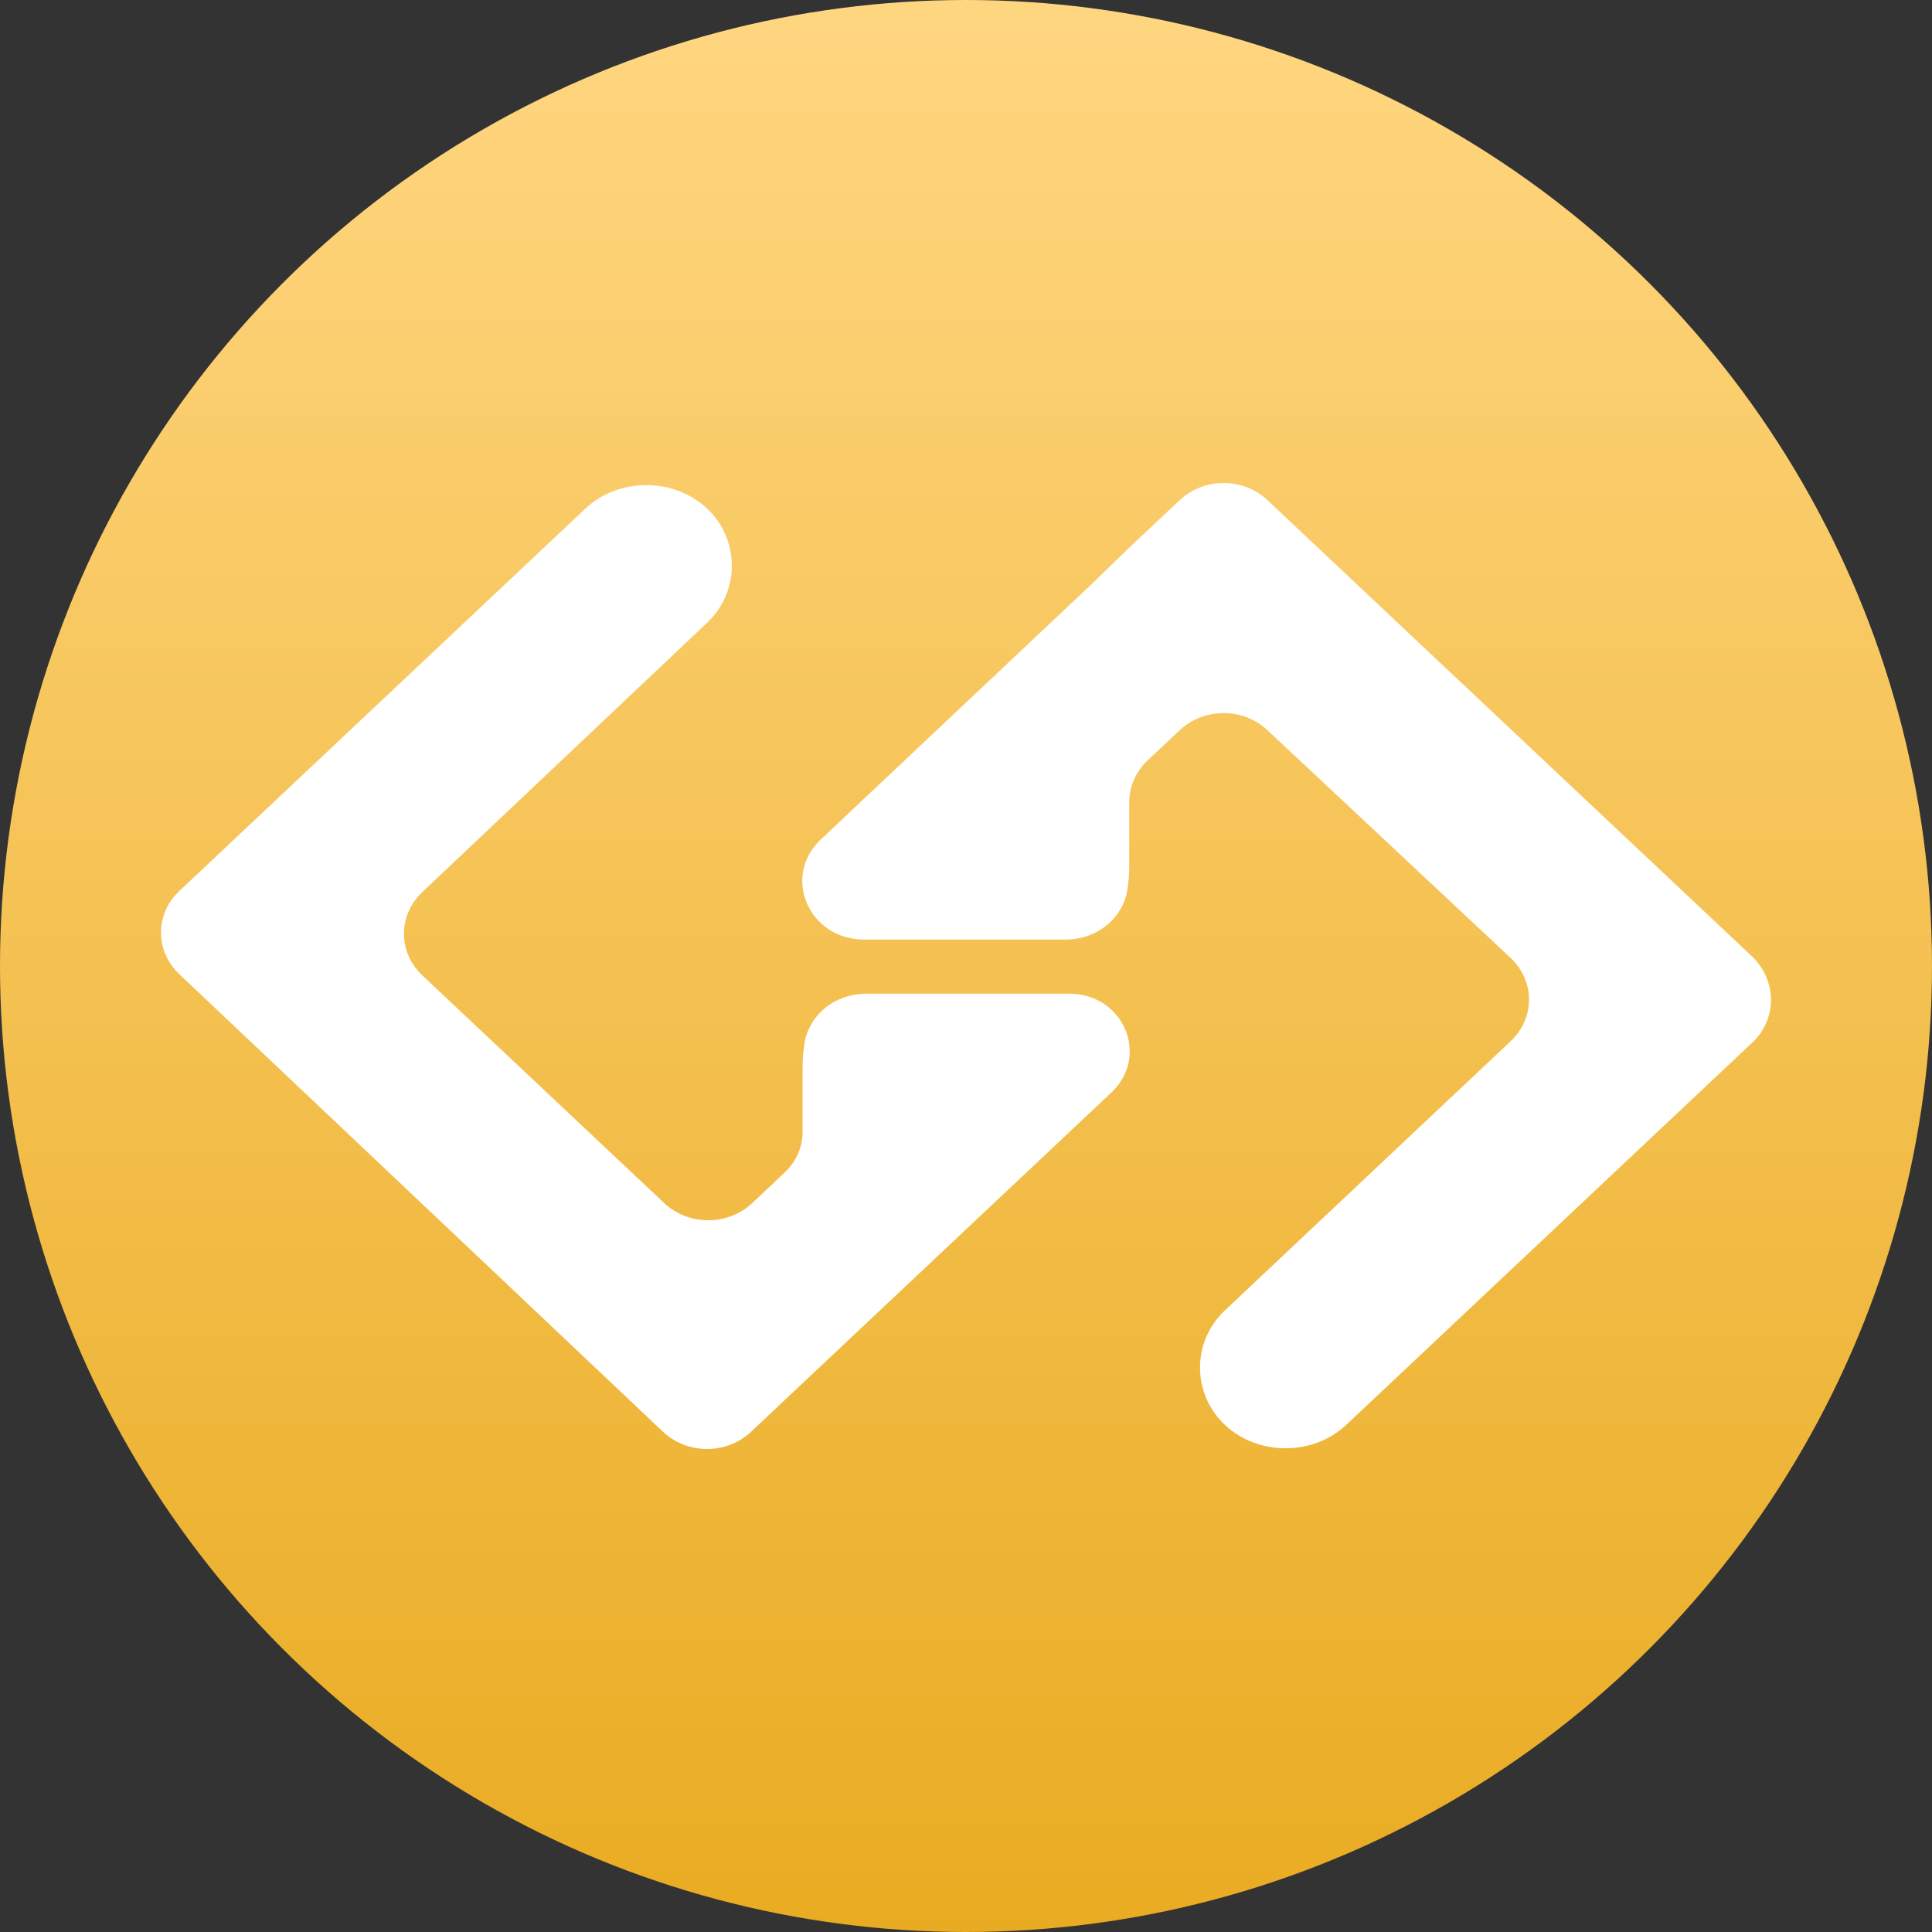 <?xml version="1.0" encoding="UTF-8"?>
<svg width="12px" height="12px" viewBox="0 0 12 12" version="1.1" xmlns="http://www.w3.org/2000/svg" xmlns:xlink="http://www.w3.org/1999/xlink">
    <rect x="0" y="0" width="12" height="12" fill="#333333" stroke="none"/>
    <title>ICON /ai/pro</title>
    <defs>
        <linearGradient x1="50%" y1="1.364%" x2="50%" y2="100%" id="linearGradient-1">
            <stop stop-color="#FFD680" offset="0%"></stop>
            <stop stop-color="#E9AB21" offset="100%"></stop>
        </linearGradient>
    </defs>
    <g id="ICON-/ai/pro" stroke="none" stroke-width="1" fill="none" fill-rule="evenodd">
        <circle id="椭圆形" fill="url(#linearGradient-1)" cx="6" cy="6" r="6"></circle>
        <path d="M4.391,3.158 C4.597,3.352 4.597,3.675 4.391,3.869 L2.623,5.541 C2.471,5.685 2.471,5.915 2.623,6.058 L4.125,7.472 C4.277,7.615 4.521,7.615 4.673,7.472 L4.871,7.285 C4.947,7.213 4.985,7.127 4.985,7.026 L4.985,6.66 C4.985,6.61 4.985,6.56 4.993,6.51 C5.009,6.316 5.176,6.172 5.382,6.172 L6.632,6.172 C6.975,6.165 7.143,6.553 6.907,6.782 L4.666,8.892 C4.514,9.036 4.27,9.036 4.117,8.892 L1.114,6.051 C0.962,5.907 0.962,5.677 1.114,5.534 L3.637,3.158 C3.843,2.965 4.186,2.965 4.391,3.158 Z M7.874,3.108 L10.885,5.943 C11.037,6.093 11.037,6.323 10.893,6.467 L8.362,8.85 C8.156,9.044 7.813,9.044 7.608,8.85 C7.402,8.656 7.402,8.333 7.608,8.139 L9.383,6.467 C9.535,6.324 9.535,6.094 9.383,5.95 L7.874,4.537 C7.722,4.393 7.478,4.393 7.326,4.537 L7.128,4.723 C7.059,4.788 7.014,4.881 7.014,4.982 L7.014,5.348 C7.014,5.398 7.014,5.448 7.006,5.498 C6.99,5.692 6.823,5.836 6.617,5.836 L5.368,5.836 C5.025,5.836 4.857,5.449 5.093,5.219 L6.792,3.617 L7.013,3.402 L7.326,3.108 C7.478,2.964 7.722,2.964 7.874,3.108 Z" id="形状结合" fill="#FFFFFF" fill-rule="nonzero"></path>
    </g>
</svg>